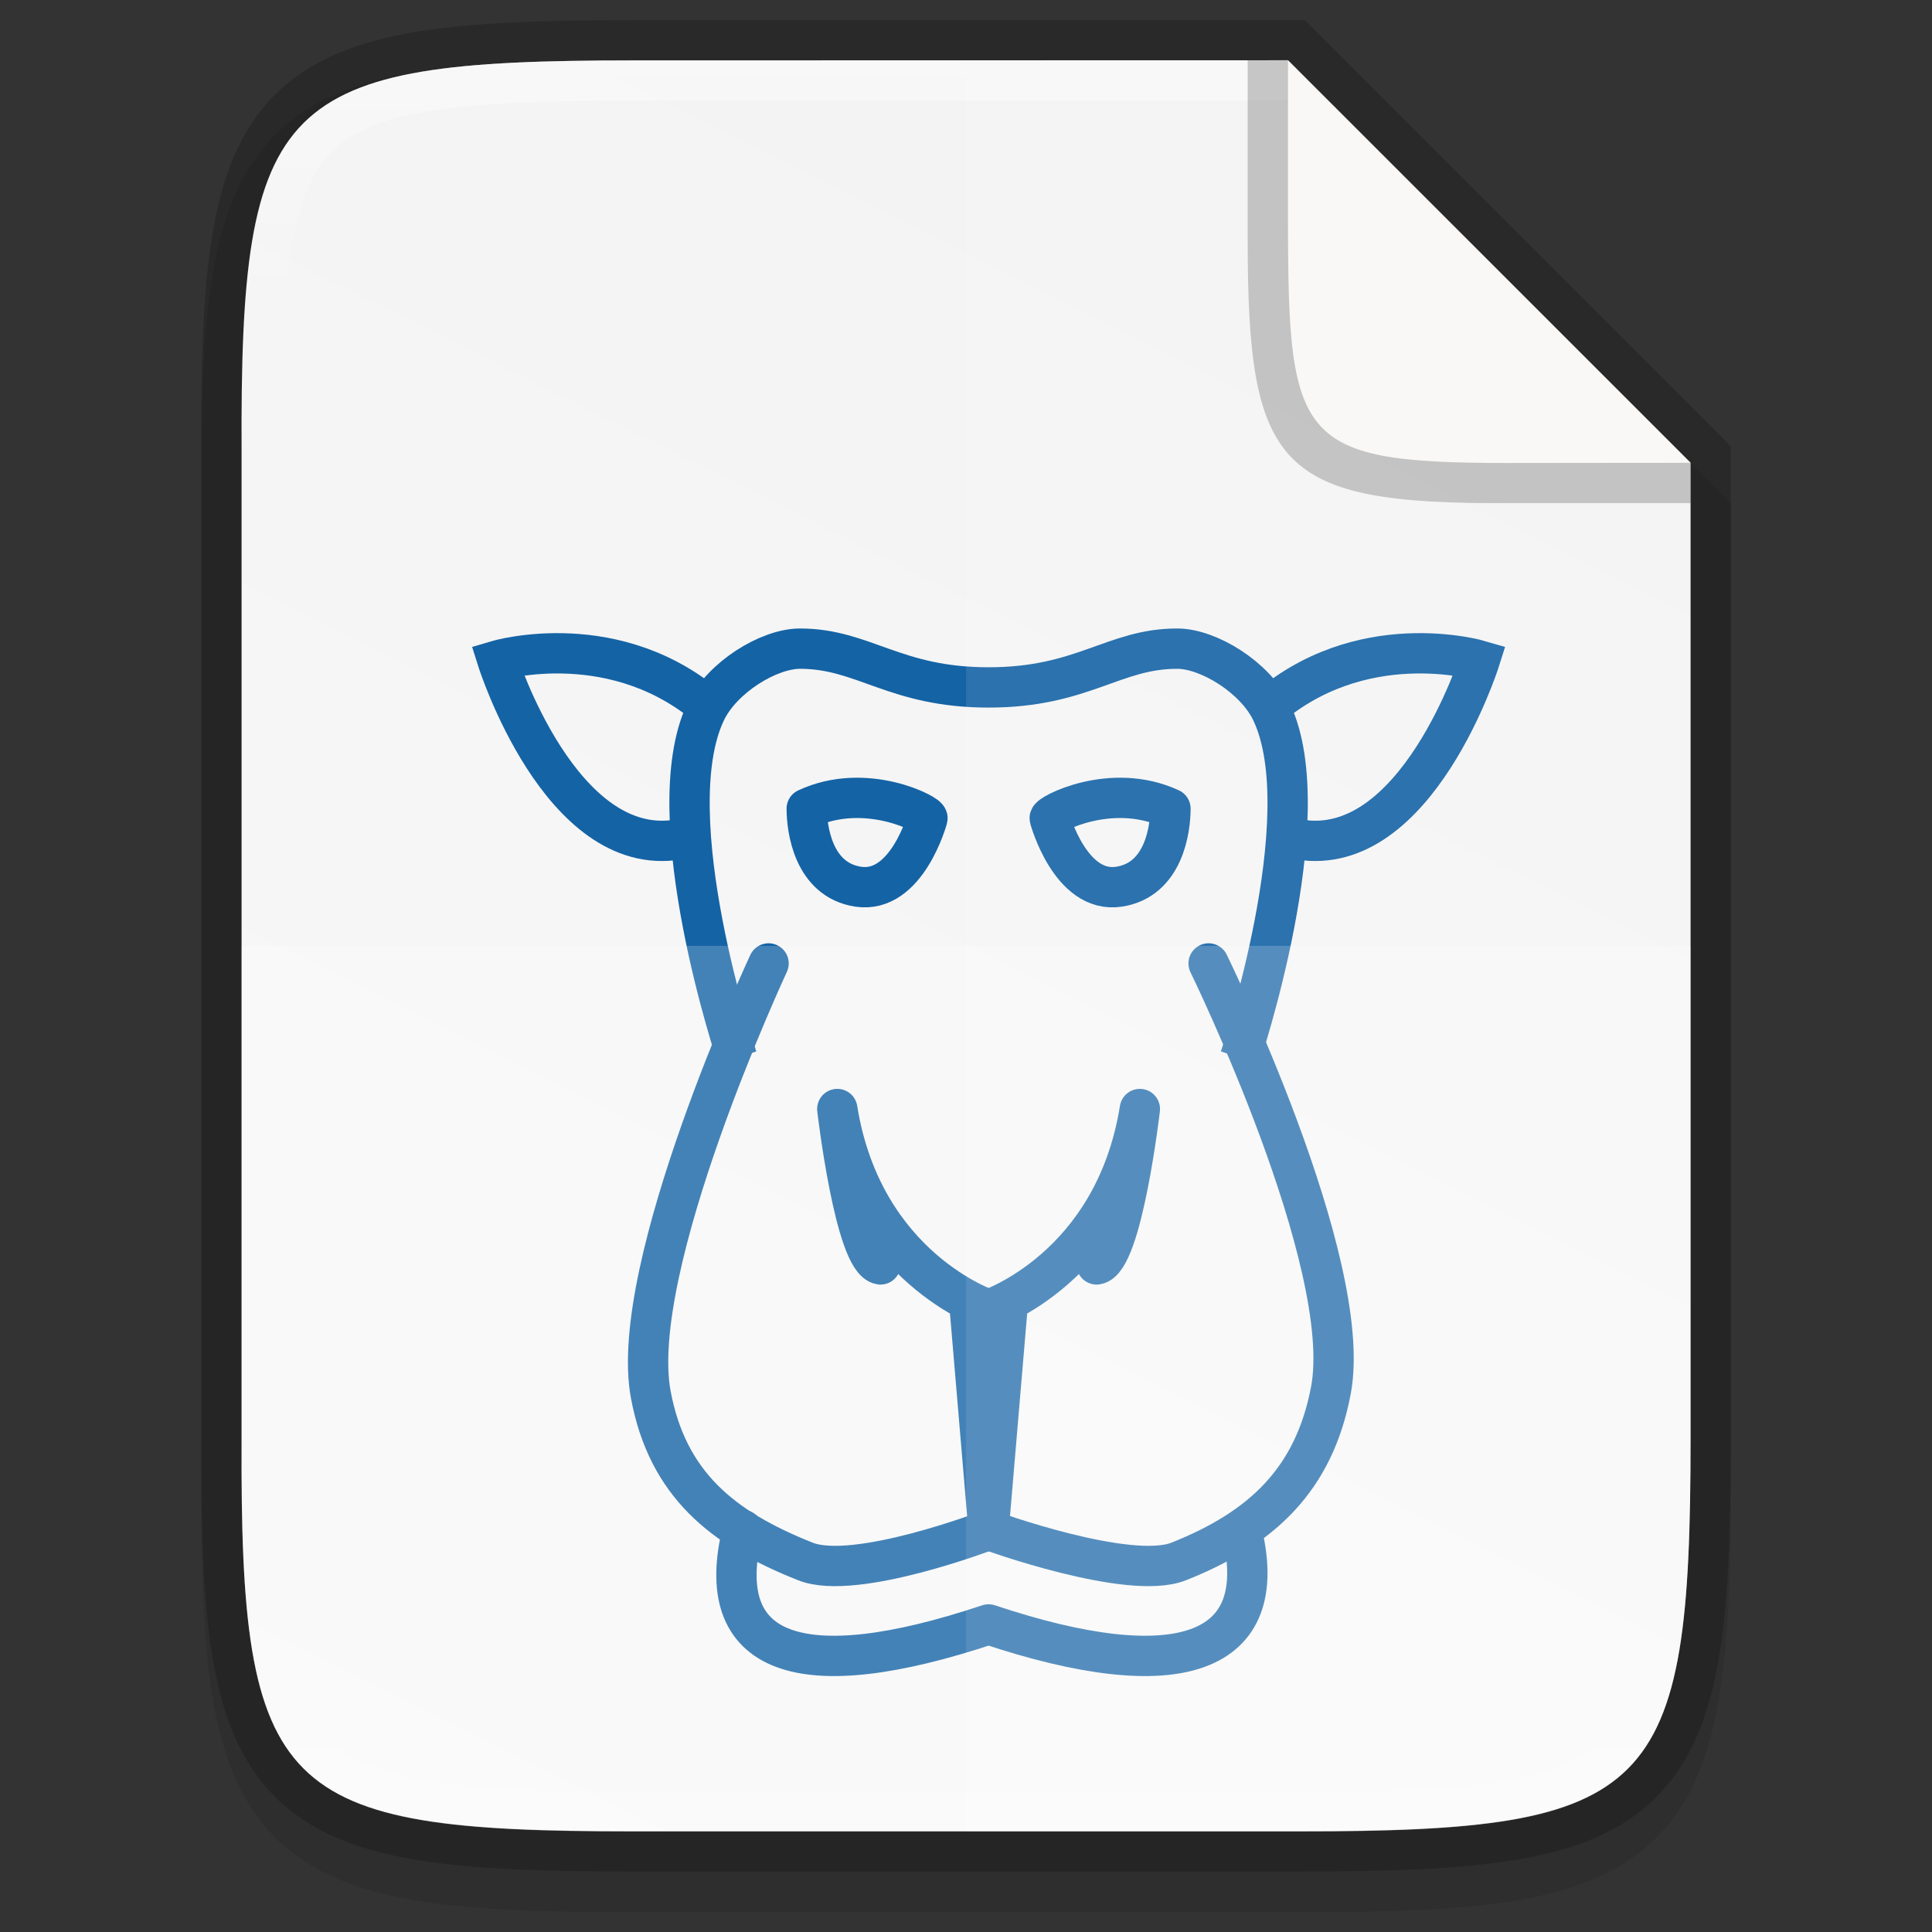 <svg height="48" viewBox="0 0 12.699 12.699" width="48" xmlns="http://www.w3.org/2000/svg" xmlns:xlink="http://www.w3.org/1999/xlink"><rect x="0" y="0" width="12.699" height="12.699" fill="#333333" stroke="none"/><linearGradient id="a" gradientUnits="userSpaceOnUse" x1="6.35" x2="6.35" y1=".397" y2="12.038"><stop offset="0" stop-color="#fff"/><stop offset=".125" stop-color="#fff" stop-opacity=".098"/><stop offset=".925" stop-color="#fff" stop-opacity=".098"/><stop offset="1" stop-color="#fff" stop-opacity=".498"/></linearGradient><linearGradient id="b" gradientTransform="matrix(0 -.03 .03 0 -3.04 13.625)" gradientUnits="userSpaceOnUse" x1="459.034" x2="35.31" y1="419.233" y2="207.365"><stop offset="0" stop-color="#f2f2f2"/><stop offset="1" stop-color="#f9f9f9"/></linearGradient><path d="m4.162.397c-.588-.009-1.051.014-1.432.078-.381.064-.693.184-.921.412-.228.228-.349.54-.412.921-.063.381-.076.845-.073 1.435v3.24 3.242c-.003.589.01 1.053.073 1.433.063.381.184.693.412.921.228.228.54.348.921.412.381.064.844.078 1.432.078h4.376c.588 0 1.051-.014 1.431-.078.38-.064.691-.184.919-.412.228-.228.347-.539.411-.92.064-.381.078-.844.078-1.433v-3.242-3.175l-2.839-2.844z" opacity=".1"/><path d="m4.162.397c-2.335 0-2.586.24-2.574 2.579v3.241 3.241c-.011 2.339.24 2.579 2.574 2.579h4.376c2.335 0 2.574-.24 2.574-2.579v-3.241l-0-3.175-2.646-2.646z" fill="none" opacity=".2" stroke="#000" stroke-width=".529"/><path d="m4.162.397c-2.335 0-2.586.24-2.574 2.579v3.241 3.241c-.011 2.339.24 2.579 2.574 2.579h4.376c2.335 0 2.574-.24 2.574-2.579v-3.241l-0-3.175-2.646-2.646z" fill="url(#b)"/><g enable-background="new" fill="none" stroke="#1463a5" transform="matrix(.265 0 0 .265 -84.662 -14.684)"><path d="m338.543 79.308s-3.519 7.544-2.92 10.707c.417 2.199 1.756 3.304 3.835 4.127 1.232.488 4.541-.781 4.541-.781l-.463-5.465h.463s-3.118-1.025-3.752-4.977c0 0 .438 3.757 1.072 3.855" stroke-linecap="round" stroke-linejoin="round"/><path d="m337.179 73.062c-2.387-2.147-5.359-1.269-5.359-1.269s1.559 4.929 4.482 4.441"/><path d="m337.9 93.361c-.78 3.123 1.423 3.904 6.1 2.342 4.677 1.562 7.052.781 6.272-2.342" stroke-linecap="round" stroke-linejoin="round"/><path d="m339.489 75.469c1.477-.687 3.047.155 2.994.242 0 0-.51 1.877-1.716 1.694-1.129-.171-1.277-1.455-1.278-1.936z" stroke-linejoin="round"/><path d="m350.236 81.65s2.018-5.995.78-8.588c-.404-.847-1.559-1.562-2.339-1.562-1.581 0-2.339.962-4.677.962s-3.097-.962-4.677-.962c-.78 0-1.934.715-2.339 1.562-1.238 2.593.78 8.588.78 8.588"/><path d="m349.457 79.308s3.633 7.429 3.033 10.591c-.417 2.199-1.699 3.42-3.777 4.243-1.232.488-4.713-.781-4.713-.781l.463-5.465h-.463s3.118-1.025 3.752-4.977c0 0-.438 3.757-1.072 3.855" stroke-linecap="round" stroke-linejoin="round"/><path d="m350.821 73.062c2.387-2.147 5.359-1.269 5.359-1.269s-1.559 4.929-4.482 4.441"/><path d="m348.511 75.469c-1.477-.687-3.047.155-2.994.242 0 0 .51 1.877 1.716 1.694 1.129-.171 1.277-1.455 1.278-1.936z" stroke-linejoin="round"/></g><path d="m1.588 6.217v3.242c-.011 2.339.24 2.579 2.574 2.579h4.376c2.335 0 2.574-.24 2.574-2.579v-3.242z" fill="#fff" opacity=".2"/><path d="m6.35.397v11.641h2.188c2.335 0 2.574-.24 2.574-2.579v-3.242-3.175l-2.646-2.646z" fill="#fff" opacity=".1"/><path d="m4.162.397c-2.335 0-2.586.24-2.574 2.579v3.242 3.242c-.011 2.339.24 2.579 2.574 2.579h4.376c2.335 0 2.574-.24 2.574-2.579v-3.242-3.175h-.265v3.175 3.242c0 .58-.016 1.024-.07 1.346-.054.322-.14.509-.264.634-.124.124-.311.21-.632.265-.321.054-.764.07-1.344.07h-4.376c-.579 0-1.023-.016-1.345-.07-.322-.054-.51-.14-.635-.265-.125-.124-.211-.311-.264-.633-.053-.322-.068-.766-.066-1.346v-.001-3.242-3.242-.001c-.003-.58.012-1.024.066-1.346.053-.322.139-.509.264-.633.125-.124.313-.21.636-.265.322-.054.765-.07 1.345-.07h4.304v-.265z" fill="url(#a)" opacity=".4"/><path d="m11.112 3.307v-.265l-2.646-2.646h-.265v1.114.043.023c0 1.506.202 1.738 1.711 1.731z" opacity=".2"/><path d="m11.112 3.042-2.646-2.645v.981.043.023c0 1.506.069 1.606 1.579 1.599z" fill="#faf8f6"/></svg>